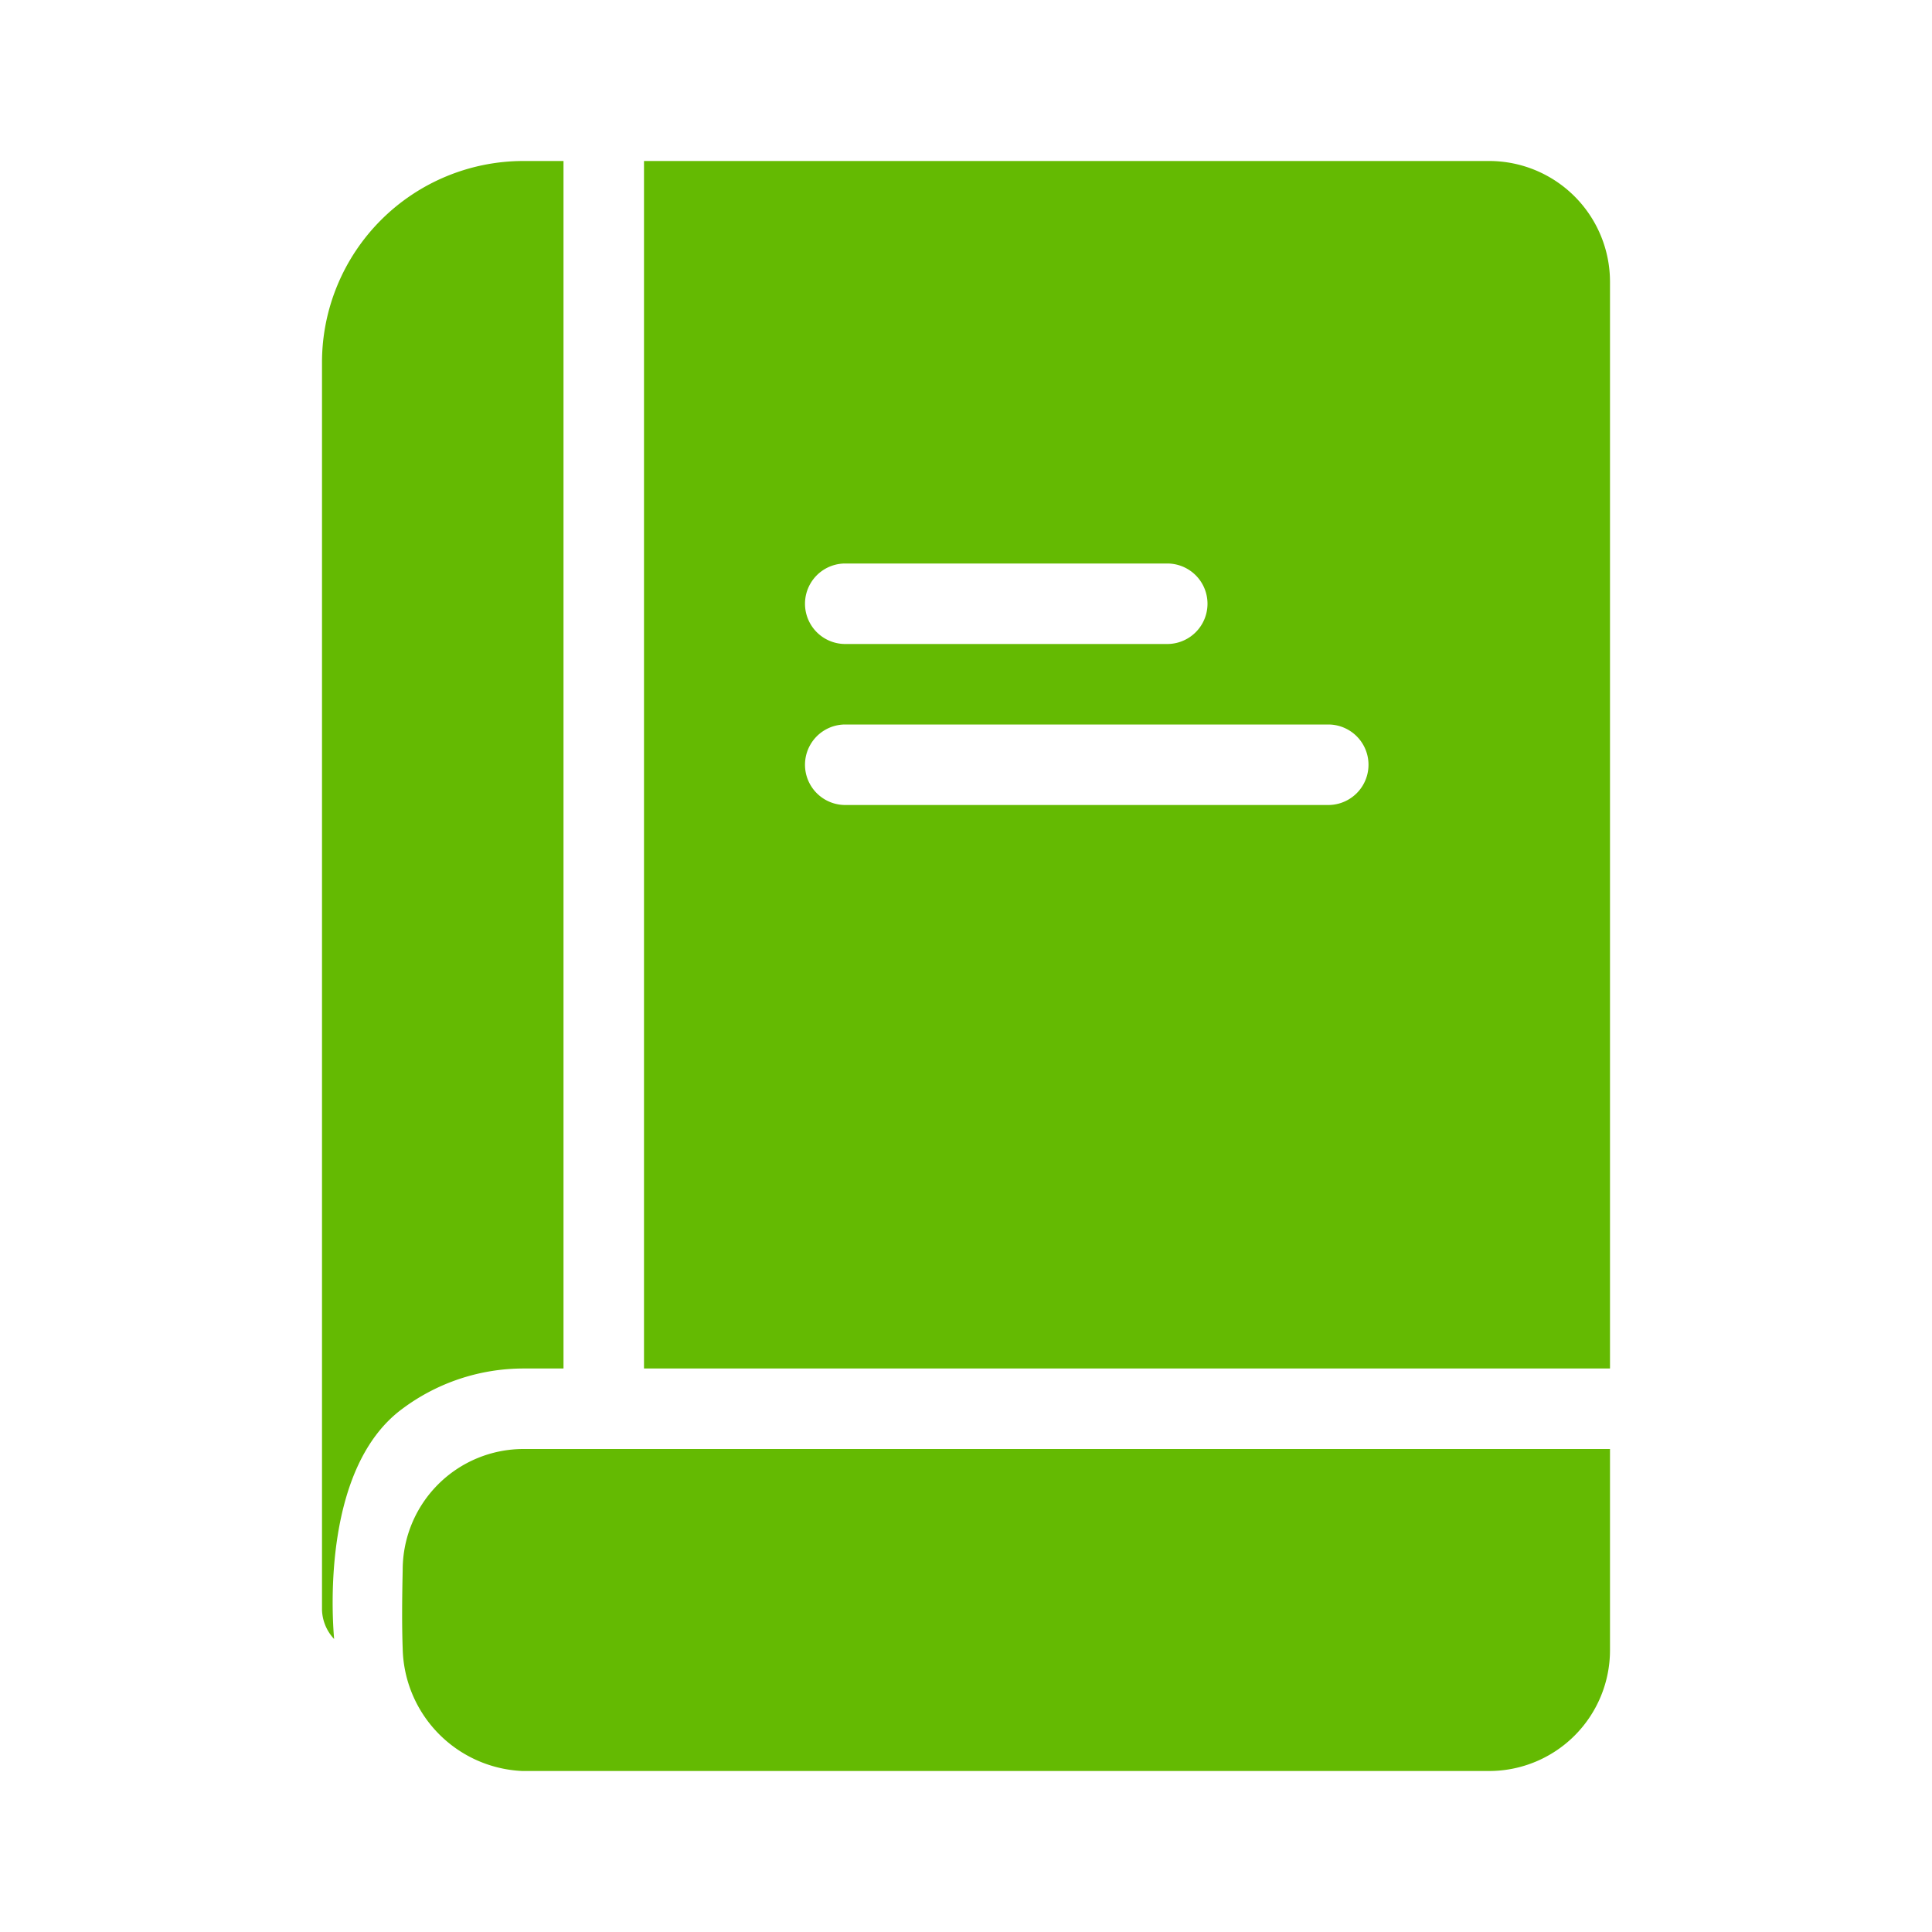 <svg xmlns="http://www.w3.org/2000/svg" width="30" height="30" viewBox="0 0 30 30"><path d="M18.125,25H3.11a1.945,1.945,0,0,1-1.857-1.9c-.014-.378-.009-.81,0-1.221A1.877,1.877,0,0,1,3.125,20H20v3.125A1.877,1.877,0,0,1,18.125,25ZM.188,22.95l0,0A.691.691,0,0,1,0,22.5V3.125A3.129,3.129,0,0,1,3.125,0H3.75V18.75H3.125a3.145,3.145,0,0,0-1.875.624c-1.225.9-1.1,3.133-1.062,3.572ZM20,18.75H5V0H18.125A1.877,1.877,0,0,1,20,1.875V18.749ZM8.125,8.75a.625.625,0,0,0,0,1.25h7.5a.625.625,0,0,0,0-1.25Zm0-2.5a.625.625,0,0,0,0,1.25h5a.625.625,0,0,0,0-1.25Z" transform="translate(5 2.5)" fill="#64ba02"/></svg>